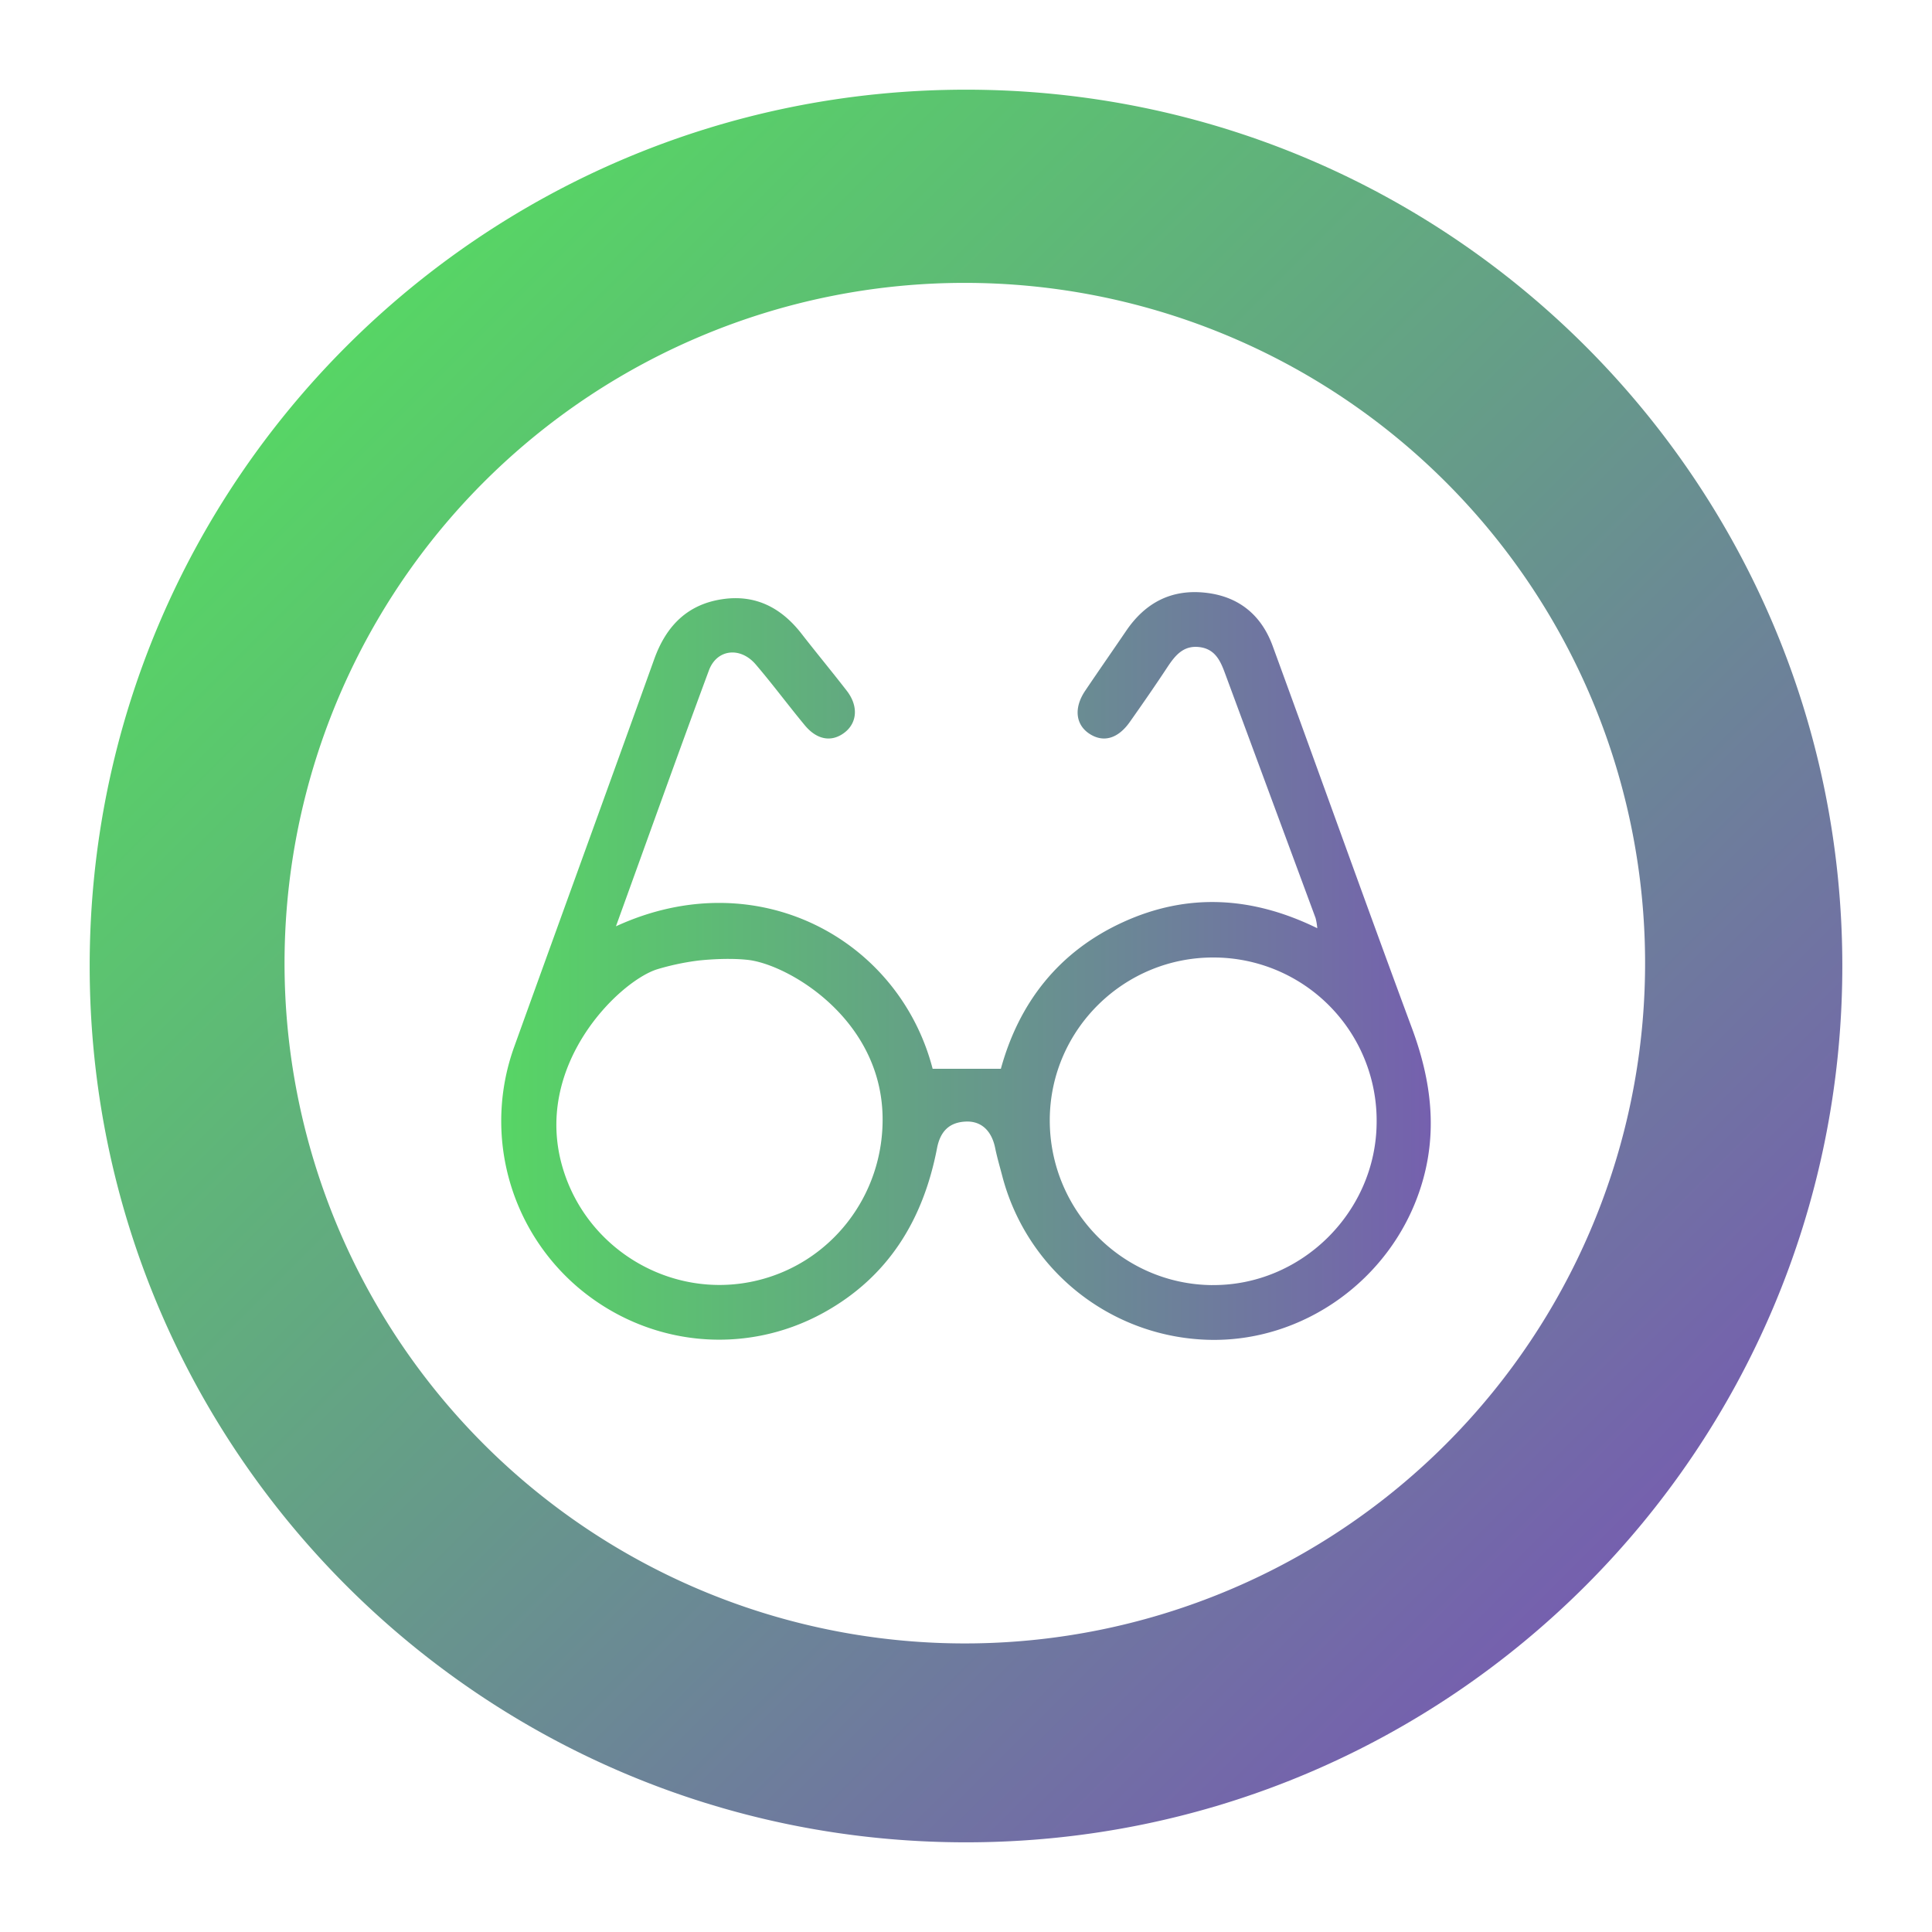 <svg xmlns="http://www.w3.org/2000/svg" xmlns:xlink="http://www.w3.org/1999/xlink" viewBox="0 0 1000 1000"><defs><style>.cls-1{fill:url(#Gradient_bez_nazwy_7);}.cls-2{fill:url(#Gradient_bez_nazwy_7-2);}</style><linearGradient id="Gradient_bez_nazwy_7" x1="179.27" y1="179.27" x2="820.73" y2="820.73" gradientUnits="userSpaceOnUse"><stop offset="0" stop-color="#57d565"/><stop offset="1" stop-color="#7560ae"/></linearGradient><linearGradient id="Gradient_bez_nazwy_7-2" x1="259.43" y1="500" x2="740.57" y2="500" xlink:href="#Gradient_bez_nazwy_7"/></defs><g id="Warstwa_2" data-name="Warstwa 2"><path class="cls-1" d="M500,146.42a352.11,352.11,0,1,1-137.6,27.74A351.28,351.28,0,0,1,500,146.42m0-100C249.49,46.42,46.42,249.49,46.42,500S249.49,953.58,500,953.58,953.58,750.51,953.58,500,750.51,46.42,500,46.42Z"/><g id="_0mVgqa.tif" data-name="0mVgqa.tif"><path class="cls-2" d="M730.85,532.27c-24.41-65.85-48-132-72.13-197.95-5.89-16.07-17.64-25.69-34.89-27.54-17.54-1.89-31,5.18-40.87,19.66-7.06,10.38-14.25,20.67-21.26,31.08-6,8.87-5,17.59,2.22,22.3s14.76,2.51,20.83-6.08c6.69-9.48,13.29-19,19.69-28.72,4-6,8.31-11.12,16.5-10.07,7.81,1,10.64,6.82,13,13.23q23.5,63.51,47,127a30.45,30.45,0,0,1,.88,5.26C648.21,464,614.77,462,581.31,477.29s-53.89,41.83-63.26,75.9H482.73c-17.46-67.25-91-107.32-163.92-73.73,16.42-45.35,32-89,48.12-132.46,4.11-11.07,16.27-12.39,24.23-3.09,8.76,10.25,16.8,21.11,25.41,31.5,6.33,7.64,13.94,8.84,20.55,3.78s7.27-13.78,1.17-21.65c-7.68-9.93-15.7-19.59-23.4-29.5-10.42-13.42-23.72-20.41-40.83-17.93-18.29,2.65-29.26,13.92-35.41,31C314.58,408.14,290.22,475,266.09,542a113.2,113.2,0,0,0,32.8,124.12c35.91,30.67,86.12,36,127.24,13.42C459.82,661,477.87,631.34,485,594.33c1.68-8.72,6.32-13.47,15-13.81,8-.31,13.3,4.84,15.1,13.71,1,4.9,2.43,9.71,3.69,14.55a113.45,113.45,0,0,0,106.28,84.69c49.15,1.55,94.73-30.94,110.12-78.36C744.39,586.9,741,559.66,730.85,532.27ZM390.17,663.17c-42.74,9.33-86-16.13-98.76-58.16-16.09-52.93,28.51-96.69,48.5-103.24a131.55,131.55,0,0,1,21-4.52s14-1.74,26.15-.42c20.43,2.22,68.66,29.91,69.76,80.84C457.69,618.76,429.83,654.52,390.17,663.17Zm237.19,2c-46.73-.42-84.38-39-84-86,.4-46.41,38.62-83.91,85.18-83.57a84.44,84.44,0,0,1,84,85.71C712.11,627.51,673.48,665.57,627.36,665.15Z"/></g></g></svg>